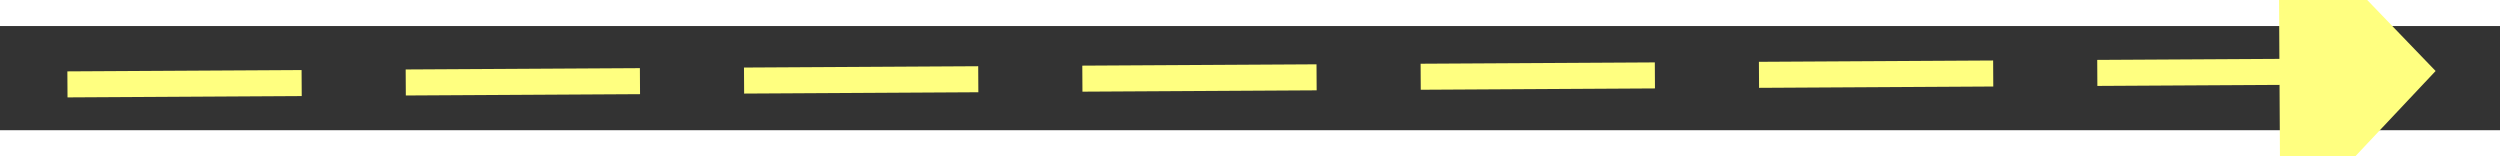 ﻿<?xml version="1.0" encoding="utf-8"?>
<svg version="1.1" xmlns:xlink="http://www.w3.org/1999/xlink" width="96px" height="6px" preserveAspectRatio="xMinYMid meet" viewBox="932 1313  96 4" xmlns="http://www.w3.org/2000/svg">
  <rect x="932" y="1313" width="96" height="4" fill="#333333" stroke="none"/>
  <g transform="matrix(-0.669 0.743 -0.743 -0.669 2612.983 1466.625 )">
    <path d="M 1020 1320.8  L 1026 1314.5  L 1020 1308.2  L 1020 1320.8  Z " fill-rule="nonzero" fill="#ffff80" stroke="none" transform="matrix(-0.673 -0.739 0.739 -0.673 668.6 2924.472 )" />
    <path d="M 935 1314.5  L 1021 1314.5  " stroke-width="1" stroke-dasharray="9,4" stroke="#ffff80" fill="none" transform="matrix(-0.673 -0.739 0.739 -0.673 668.6 2924.472 )" />
  </g>
</svg>
